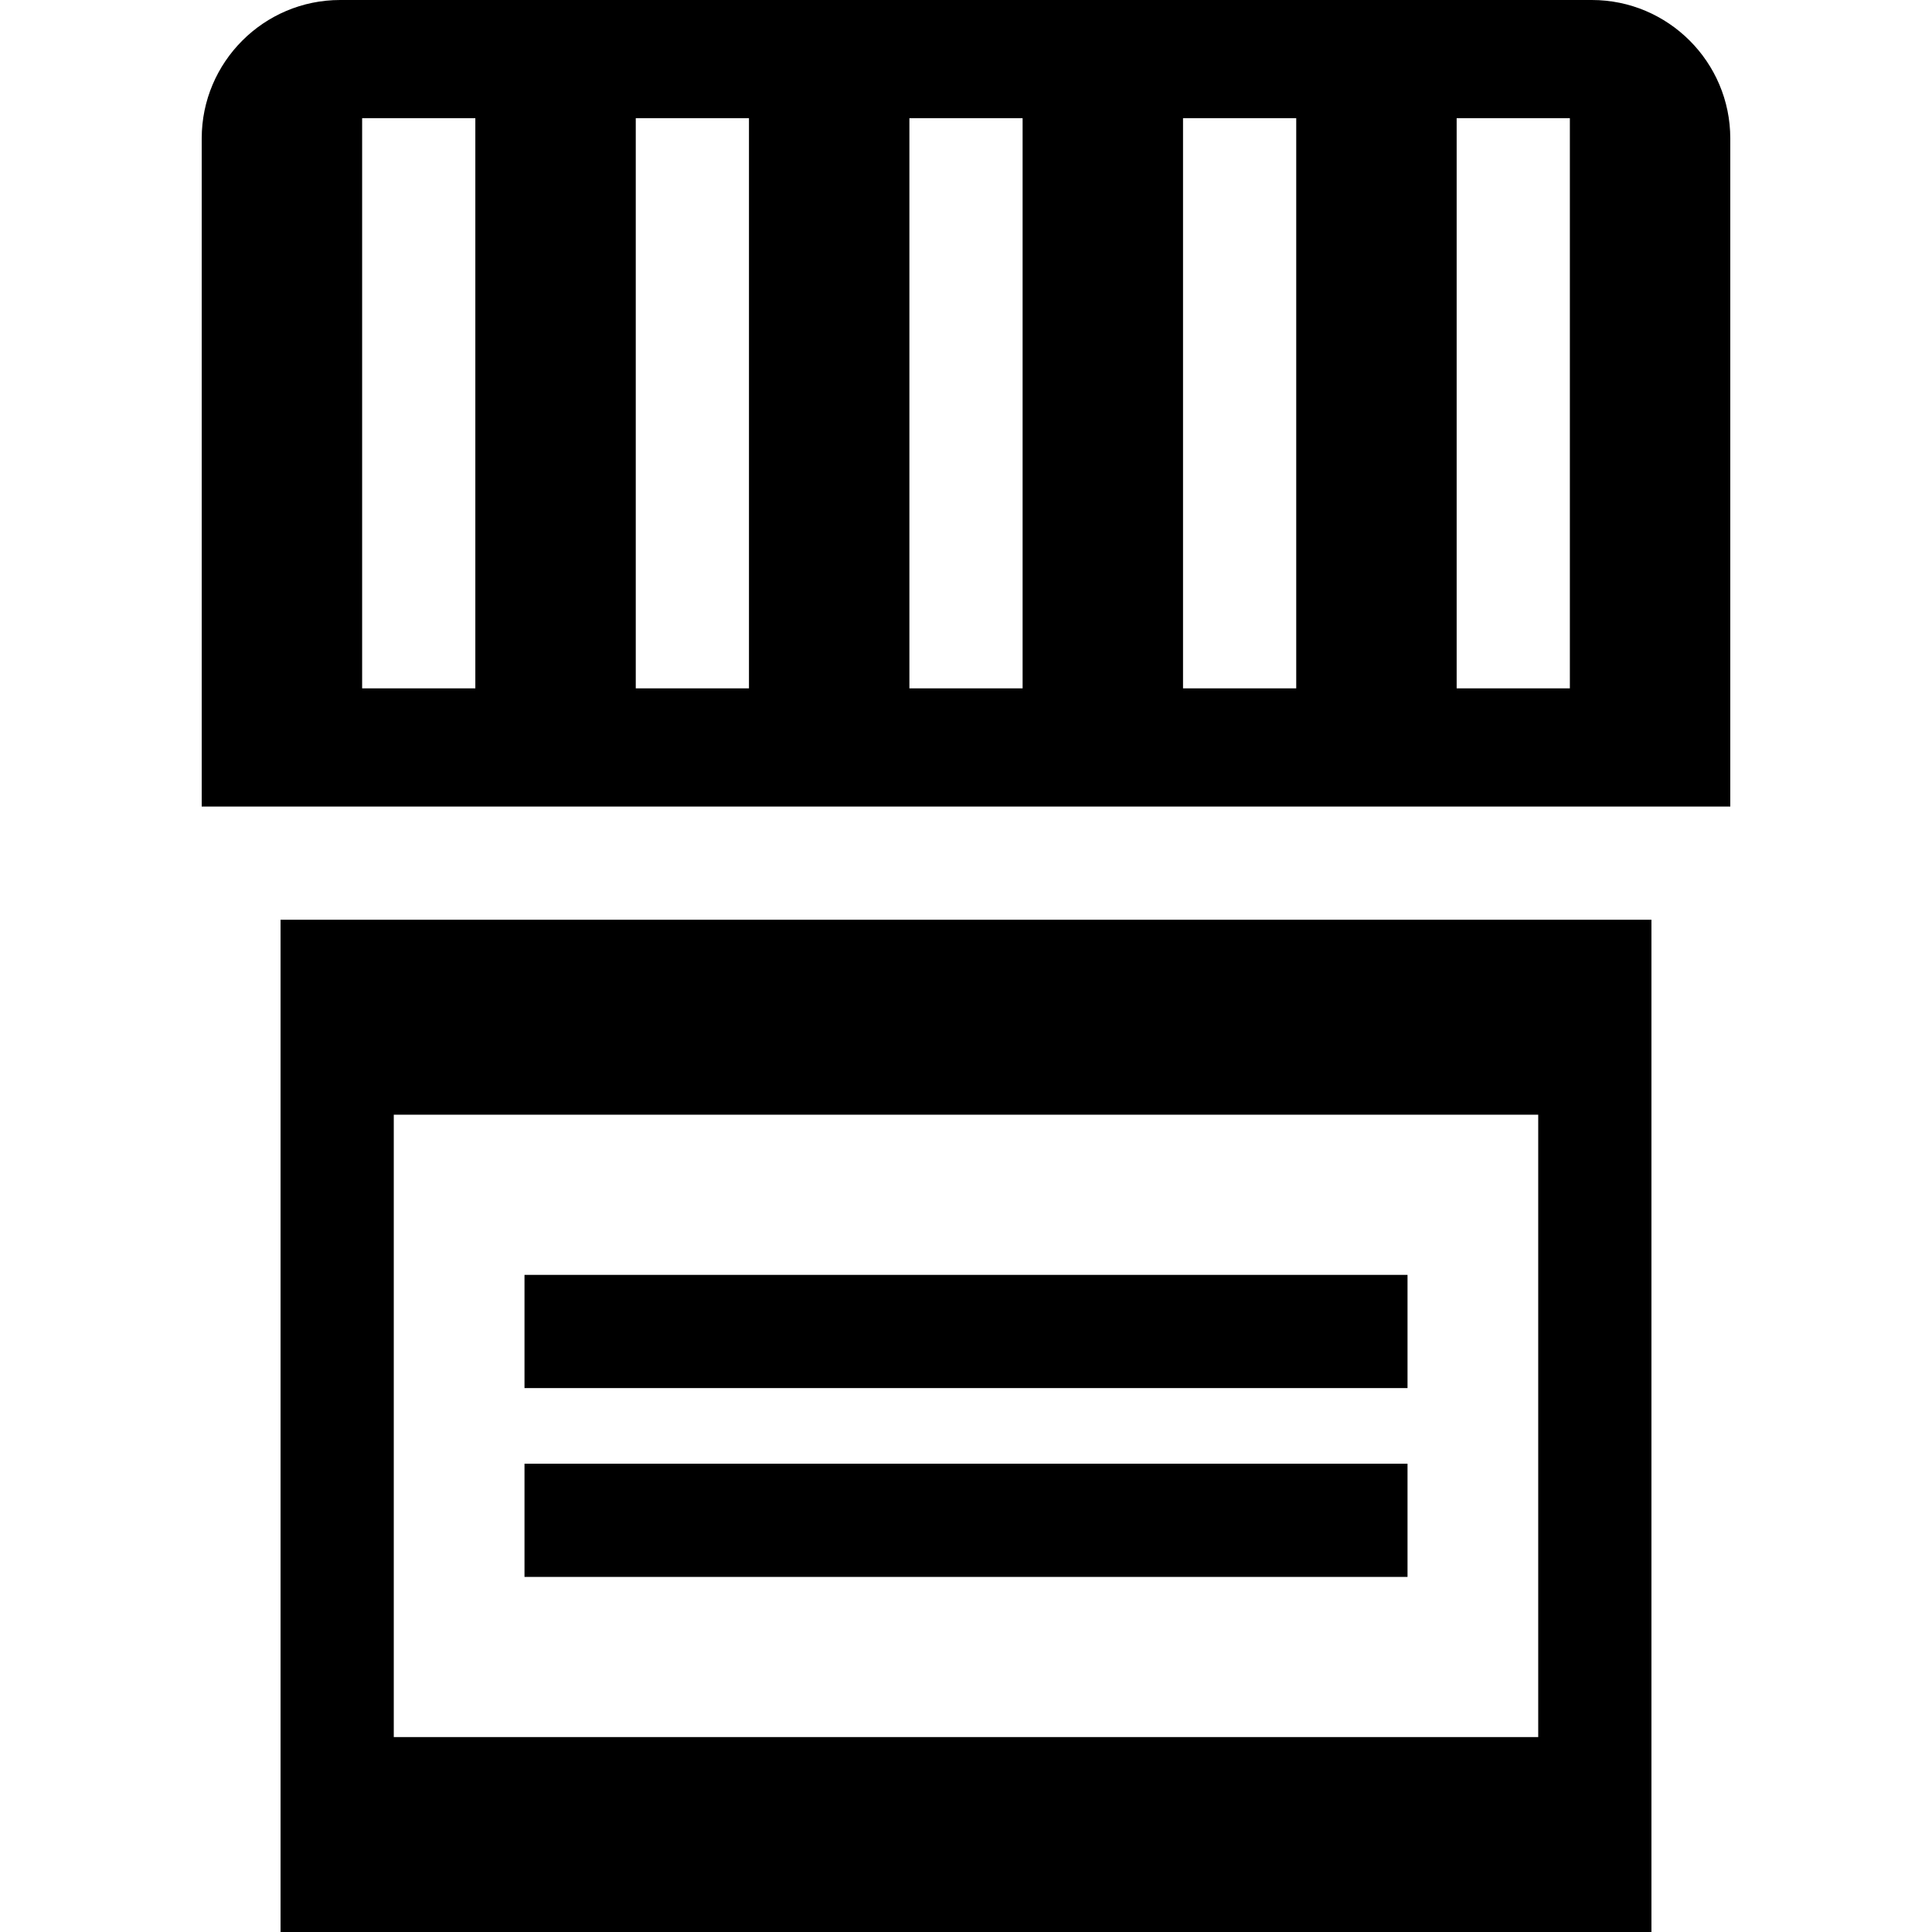 <?xml version="1.0" encoding="iso-8859-1"?>
<!-- Generator: Adobe Illustrator 19.0.0, SVG Export Plug-In . SVG Version: 6.00 Build 0)  -->
<svg xmlns="http://www.w3.org/2000/svg" xmlns:xlink="http://www.w3.org/1999/xlink" version="1.1" id="Layer_1" x="0px" y="0px" viewBox="0 0 512 512" style="enable-background:new 0 0 512 512;" xml:space="preserve">
<g>
	<g>
		<path d="M74.352,243.74V512h363.294V243.74H74.352z M407.645,460.343H104.354V295.409h303.291V460.343z"/>
	</g>
</g>
<g>
	<g>
		<path d="M421.851,0H90.149C69.916,0,53.456,16.46,53.456,36.692v177.046h405.087V36.692C458.543,16.46,442.084,0,421.851,0z     M125.971,182.416H95.969V31.322h30.001V182.416z M198.485,182.416h-30.001V31.322h30.001V182.416z M271.001,182.416h-30.001    V31.322h30.001V182.416z M343.515,182.416h-30.001V31.322h30.001V182.416z M416.03,182.416h-30.001V31.322h30.001V182.416z"/>
	</g>
</g>
<g>
	<g>
		<rect x="138.997" y="337.856" width="234.011" height="30.001"/>
	</g>
</g>
<g>
	<g>
		<rect x="138.997" y="387.898" width="234.011" height="30.001"/>
	</g>
</g>
<g>
</g>
<g>
</g>
<g>
</g>
<g>
</g>
<g>
</g>
<g>
</g>
<g>
</g>
<g>
</g>
<g>
</g>
<g>
</g>
<g>
</g>
<g>
</g>
<g>
</g>
<g>
</g>
<g>
</g>
</svg>
